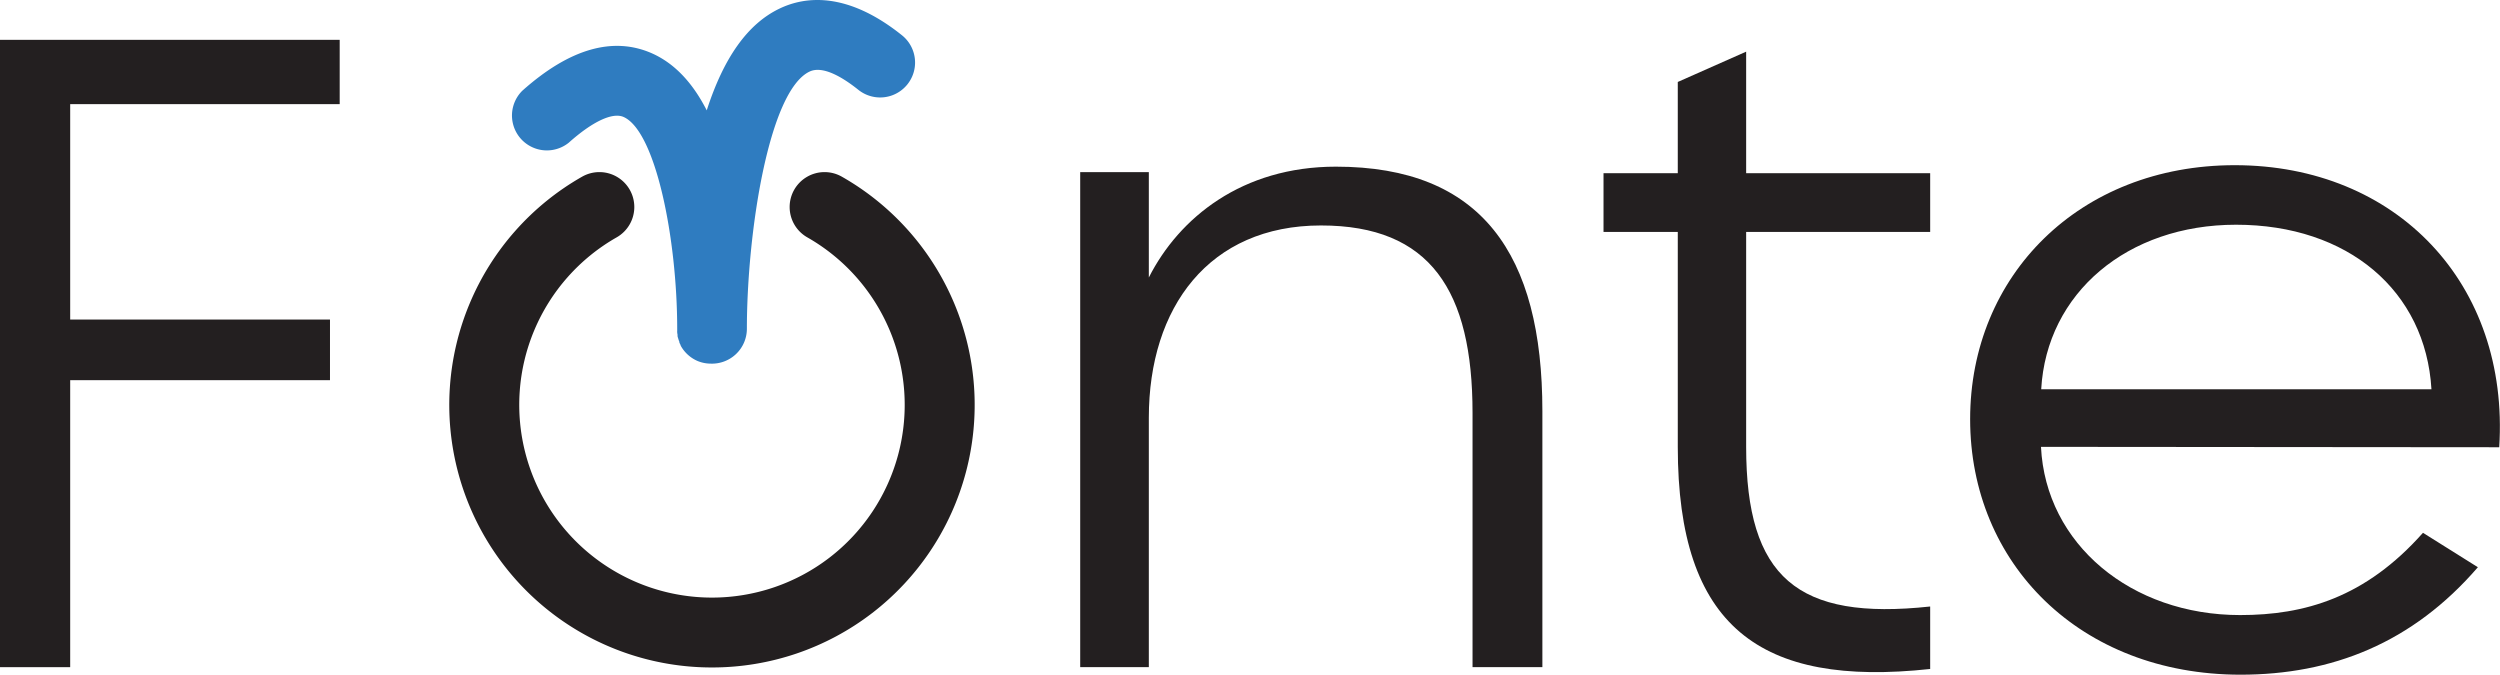 <svg xmlns="http://www.w3.org/2000/svg" viewBox="0 0 577.37 155.78"><defs><style>.cls-1{fill:#231f20;}.cls-2{fill:#2f7cc0;}</style></defs><title>Logo - Dark</title><g id="Layer_2" data-name="Layer 2"><g id="Layer_1-2" data-name="Layer 1"><path class="cls-1" d="M164.43,154.15a60.63,60.63,0,0,1-30-113.34,8.06,8.06,0,0,1,8,14,44.51,44.51,0,1,0,44,0,8.06,8.06,0,1,1,8-14,60.63,60.63,0,0,1-30,113.34Z"/><path class="cls-2" d="M208.31,8.15C195.57-2.06,185.86-.83,180,2c-7.29,3.5-12.84,11.25-16.78,23.49-3.31-6.5-7.5-10.86-12.6-13.15-9-4-19.08-1.12-30,8.62a8.06,8.06,0,0,0,10.73,12c5.5-4.91,10.13-7.08,12.68-5.94,7.38,3.31,12.36,28,12.37,48.94,0,.16,0,.31,0,.46a2.11,2.11,0,0,0,0,.36,4.51,4.51,0,0,0,.08.53,2.51,2.51,0,0,0,0,.27c0,.2.09.38.14.57l.06.2a5.31,5.31,0,0,0,.22.6.88.88,0,0,0,0,.15,5.48,5.48,0,0,0,.29.6l0,.1c.1.19.22.37.33.56a.61.61,0,0,1,.07.1,6.46,6.46,0,0,0,.44.59s0,0,0,0a8.11,8.11,0,0,0,3,2.29h0a8,8,0,0,0,3.13.64A8.06,8.06,0,0,0,172.49,76c0-22,5-54.93,14.46-59.46,3.12-1.5,7.85,1.46,11.28,4.2A8.06,8.06,0,0,0,208.31,8.15Z"/><path class="cls-1" d="M16.21,154.08H0V9.2H78.45V24.05H16.21V73.8h60v14h-60Z"/><path class="cls-1" d="M340.08,95.36c0-28.21-9.72-43.29-35-43.29-25.87,0-39.76,18.93-39.76,44.4v57.61H249.47V39.76h15.85V64.09c7-13.82,21.56-25.6,43.2-25.6,33.64,0,47.69,20.19,47.69,56.45v59.14H340.08Z"/><path class="cls-1" d="M387.48,103.2V53.57H370.33V40h17.15V18.93l15.79-7V40h42.5V53.57h-42.5V103.2c0,30.19,11.83,40.18,42.5,36.87V154.5C406.48,158.75,387.48,144.77,387.48,103.2Z"/><path class="cls-1" d="M455,96.81c0-33.14,25.19-58.66,61.12-58.66,37.36,0,63.47,27.4,61.07,65.14l-105.83-.09c1.1,22.47,20.82,38.85,46,38.85,14.85,0,28.92-4,42.22-19L572.26,131c-15.11,17.52-33.7,24.82-54.86,24.82C480.36,155.78,455,130.11,455,96.81ZM561.54,89.9c-1.35-22.75-19.27-38-45.13-38-25.1,0-43.75,15.76-45,38Z"/></g></g></svg>